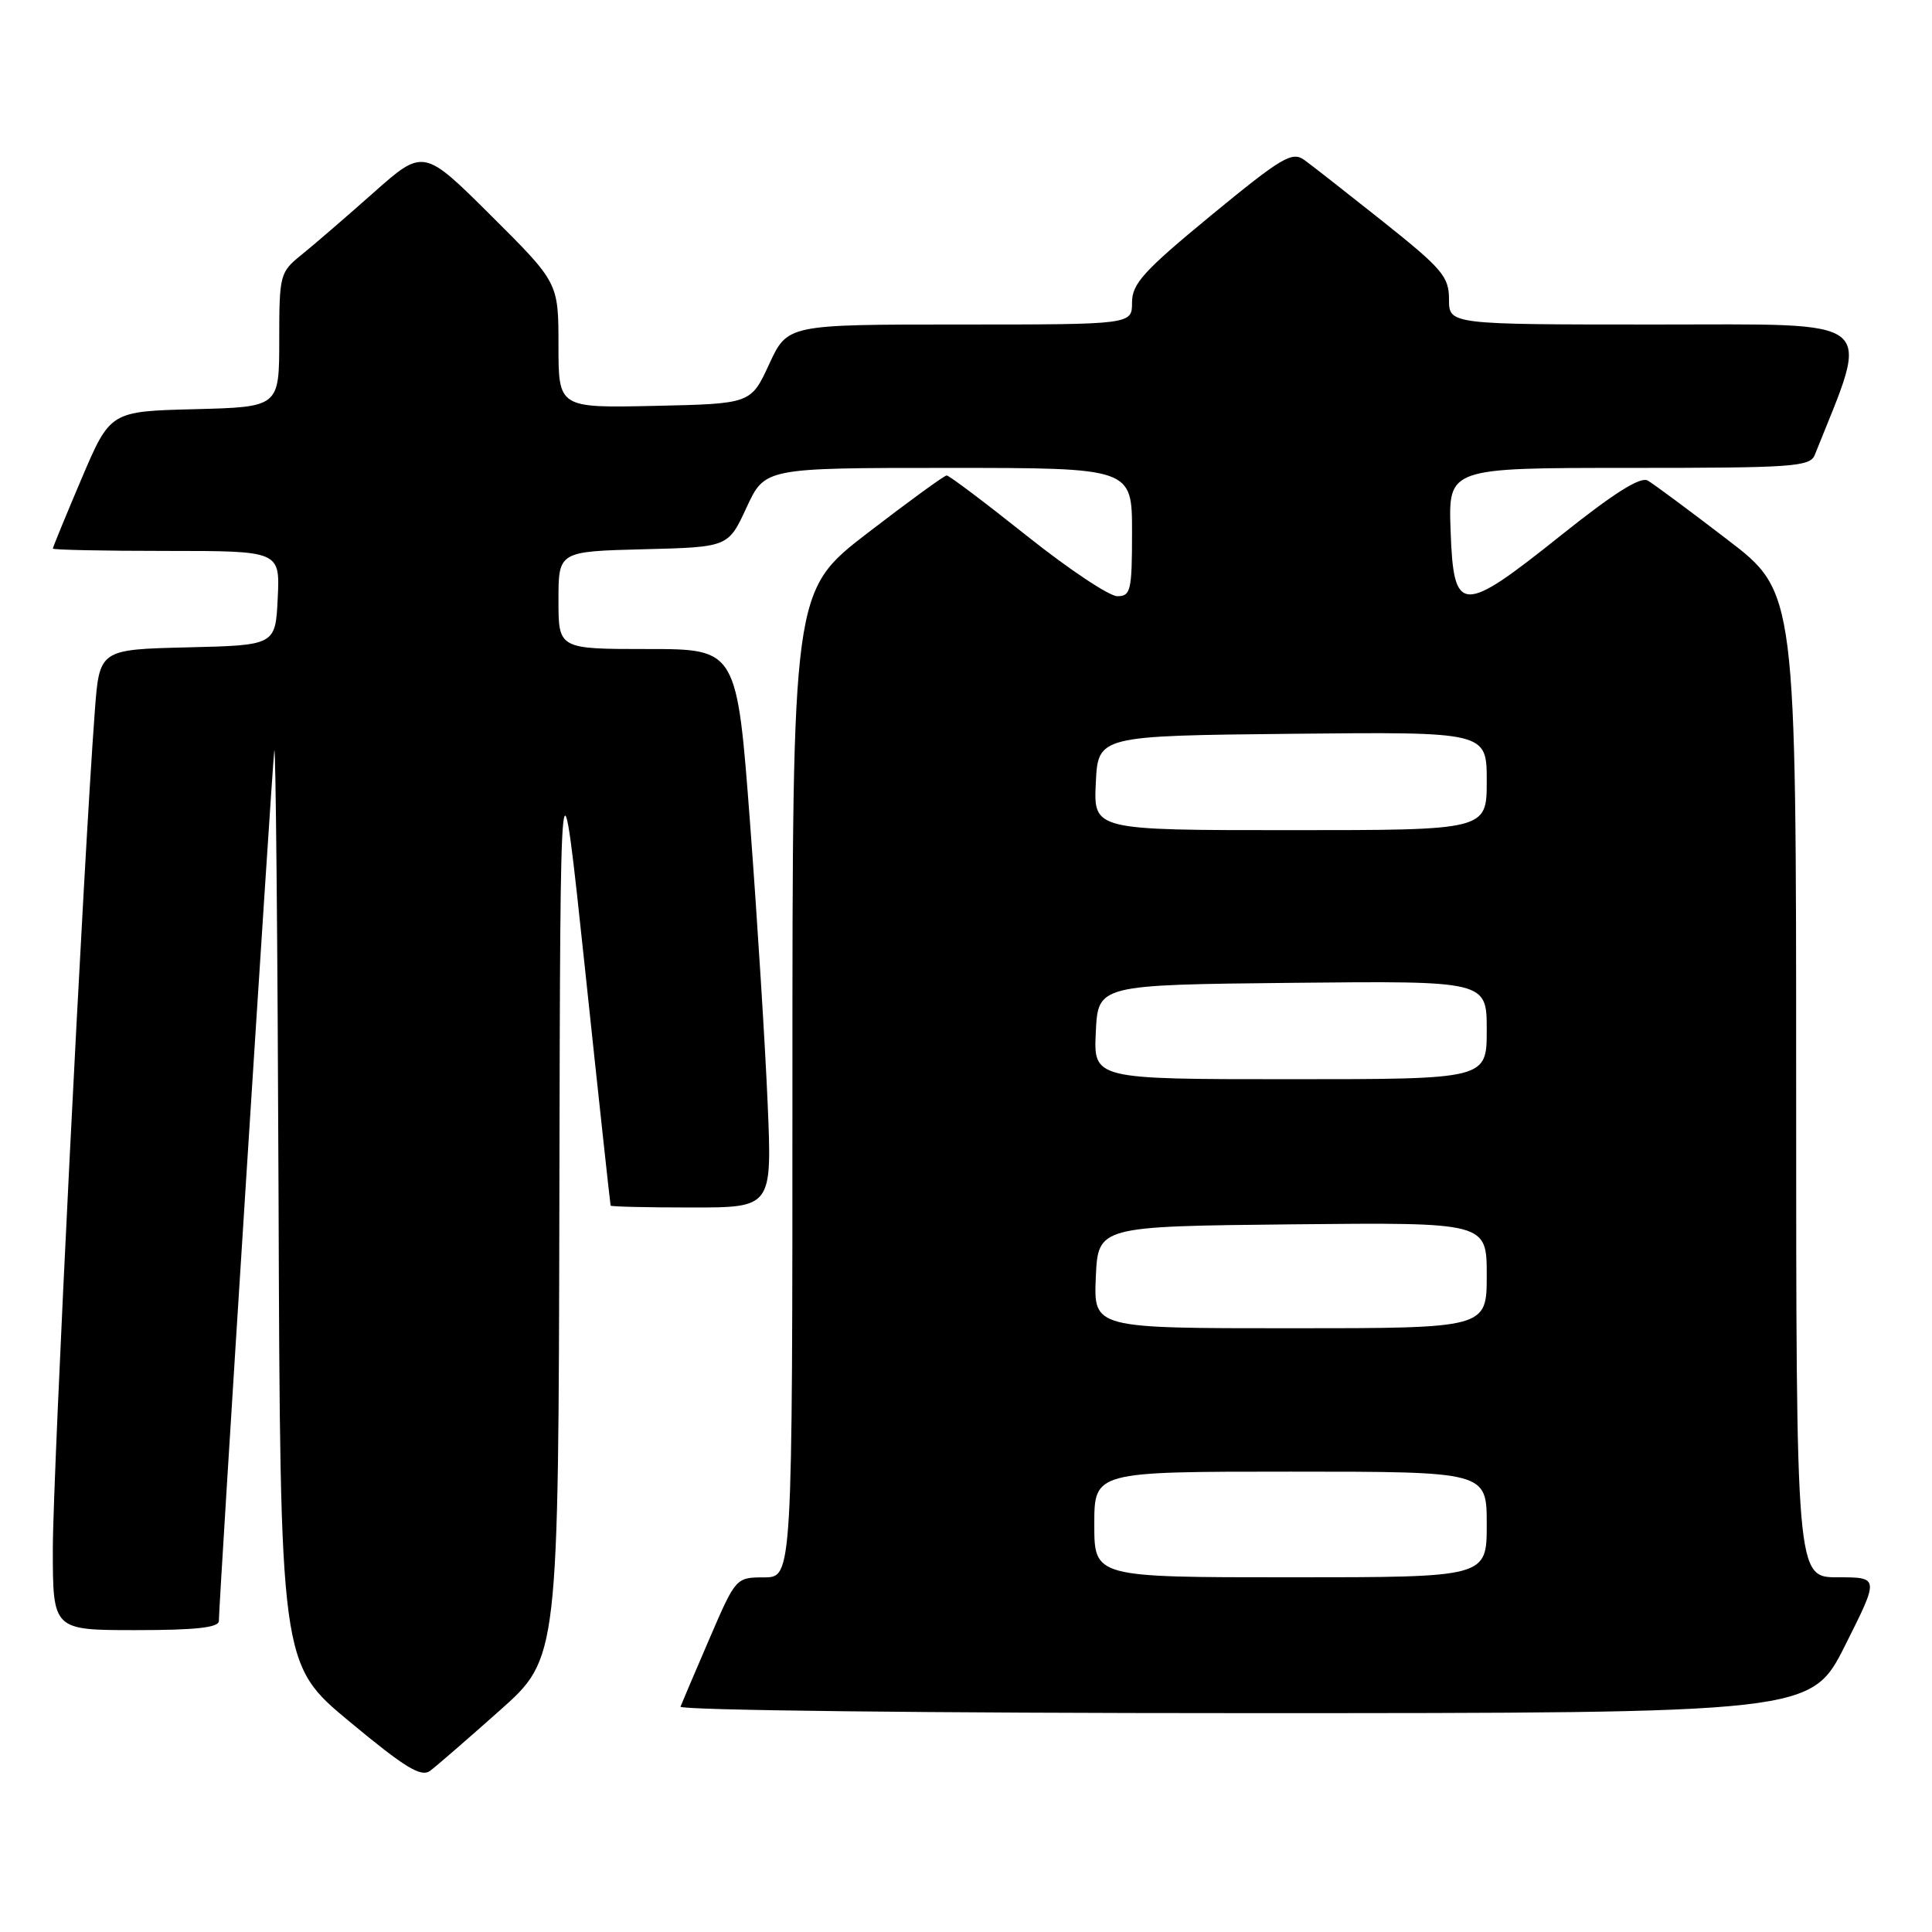 <?xml version="1.0" encoding="UTF-8" standalone="no"?>
<!DOCTYPE svg PUBLIC "-//W3C//DTD SVG 1.1//EN" "http://www.w3.org/Graphics/SVG/1.1/DTD/svg11.dtd" >
<svg xmlns="http://www.w3.org/2000/svg" xmlns:xlink="http://www.w3.org/1999/xlink" version="1.1" viewBox="0 0 256 256">
 <g >
 <path fill="currentColor"
d=" M 66.25 226.62 C 74.00 219.72 74.00 219.72 74.12 158.61 C 74.24 97.50 74.24 97.50 77.53 128.50 C 79.33 145.55 80.86 159.61 80.91 159.75 C 80.96 159.89 85.79 160.00 91.65 160.00 C 102.30 160.00 102.30 160.00 101.72 146.25 C 101.40 138.69 100.36 122.04 99.40 109.25 C 97.65 86.00 97.65 86.00 85.83 86.00 C 74.00 86.00 74.00 86.00 74.00 79.53 C 74.00 73.07 74.00 73.07 85.25 72.78 C 96.50 72.50 96.50 72.50 98.92 67.25 C 101.35 62.00 101.35 62.00 125.67 62.00 C 150.00 62.00 150.00 62.00 150.00 70.50 C 150.00 78.26 149.83 79.00 148.05 79.00 C 146.98 79.00 141.58 75.40 136.06 71.00 C 130.54 66.60 125.76 63.00 125.44 63.00 C 125.13 63.00 120.40 66.44 114.93 70.65 C 105.00 78.30 105.00 78.30 105.00 143.65 C 105.00 209.00 105.00 209.00 101.25 209.01 C 97.51 209.02 97.49 209.05 94.00 217.15 C 92.08 221.62 90.35 225.66 90.17 226.14 C 89.98 226.62 123.27 227.00 164.91 227.00 C 239.98 227.00 239.98 227.00 244.50 218.00 C 249.02 209.00 249.02 209.00 243.51 209.00 C 238.00 209.00 238.00 209.00 238.00 143.74 C 238.00 78.47 238.00 78.47 228.87 71.49 C 223.85 67.64 219.12 64.13 218.34 63.68 C 217.37 63.11 213.84 65.34 206.78 70.98 C 193.61 81.50 192.60 81.45 192.21 70.25 C 191.92 62.00 191.92 62.00 215.85 62.00 C 237.71 62.00 239.85 61.85 240.48 60.25 C 247.87 41.75 249.39 43.00 219.47 43.00 C 192.00 43.00 192.00 43.00 192.00 39.66 C 192.00 36.66 191.11 35.62 183.32 29.41 C 178.54 25.61 173.82 21.91 172.82 21.19 C 171.20 20.03 169.83 20.85 160.50 28.52 C 151.54 35.90 150.00 37.59 150.00 40.08 C 150.00 43.00 150.00 43.00 127.17 43.00 C 104.35 43.00 104.35 43.00 101.92 48.25 C 99.50 53.50 99.50 53.50 86.75 53.78 C 74.00 54.06 74.00 54.06 74.00 45.76 C 74.00 37.46 74.00 37.46 65.06 28.56 C 56.11 19.66 56.11 19.66 49.44 25.58 C 45.77 28.83 41.47 32.55 39.88 33.82 C 37.10 36.07 37.00 36.44 37.00 45.04 C 37.00 53.93 37.00 53.93 25.80 54.22 C 14.61 54.50 14.61 54.50 10.80 63.44 C 8.71 68.36 7.00 72.53 7.00 72.69 C 7.00 72.86 13.77 73.00 22.05 73.00 C 37.10 73.00 37.10 73.00 36.80 79.25 C 36.50 85.50 36.50 85.50 24.84 85.78 C 13.17 86.06 13.17 86.06 12.56 94.28 C 11.09 113.80 7.00 195.44 7.00 205.25 C 7.00 216.00 7.00 216.00 18.00 216.00 C 25.93 216.00 29.00 215.66 29.00 214.79 C 29.00 212.46 36.00 102.47 36.34 99.50 C 36.53 97.85 36.78 124.40 36.91 158.50 C 37.13 220.50 37.13 220.50 46.32 228.13 C 53.71 234.26 55.79 235.53 57.00 234.64 C 57.83 234.02 61.99 230.41 66.25 226.62 Z  M 145.00 202.00 C 145.00 195.00 145.00 195.00 171.00 195.00 C 197.00 195.00 197.00 195.00 197.00 202.00 C 197.00 209.00 197.00 209.00 171.00 209.00 C 145.00 209.00 145.00 209.00 145.00 202.00 Z  M 145.20 169.25 C 145.50 162.50 145.50 162.50 171.25 162.23 C 197.00 161.97 197.00 161.97 197.00 168.98 C 197.00 176.00 197.00 176.00 170.95 176.00 C 144.91 176.00 144.91 176.00 145.20 169.25 Z  M 145.20 136.75 C 145.50 130.50 145.50 130.50 171.25 130.23 C 197.00 129.97 197.00 129.97 197.00 136.48 C 197.00 143.00 197.00 143.00 170.95 143.00 C 144.90 143.00 144.90 143.00 145.20 136.75 Z  M 145.20 103.75 C 145.50 97.50 145.50 97.50 171.25 97.23 C 197.00 96.97 197.00 96.97 197.00 103.48 C 197.00 110.00 197.00 110.00 170.95 110.00 C 144.90 110.00 144.90 110.00 145.20 103.75 Z "/>
</g>
</svg>